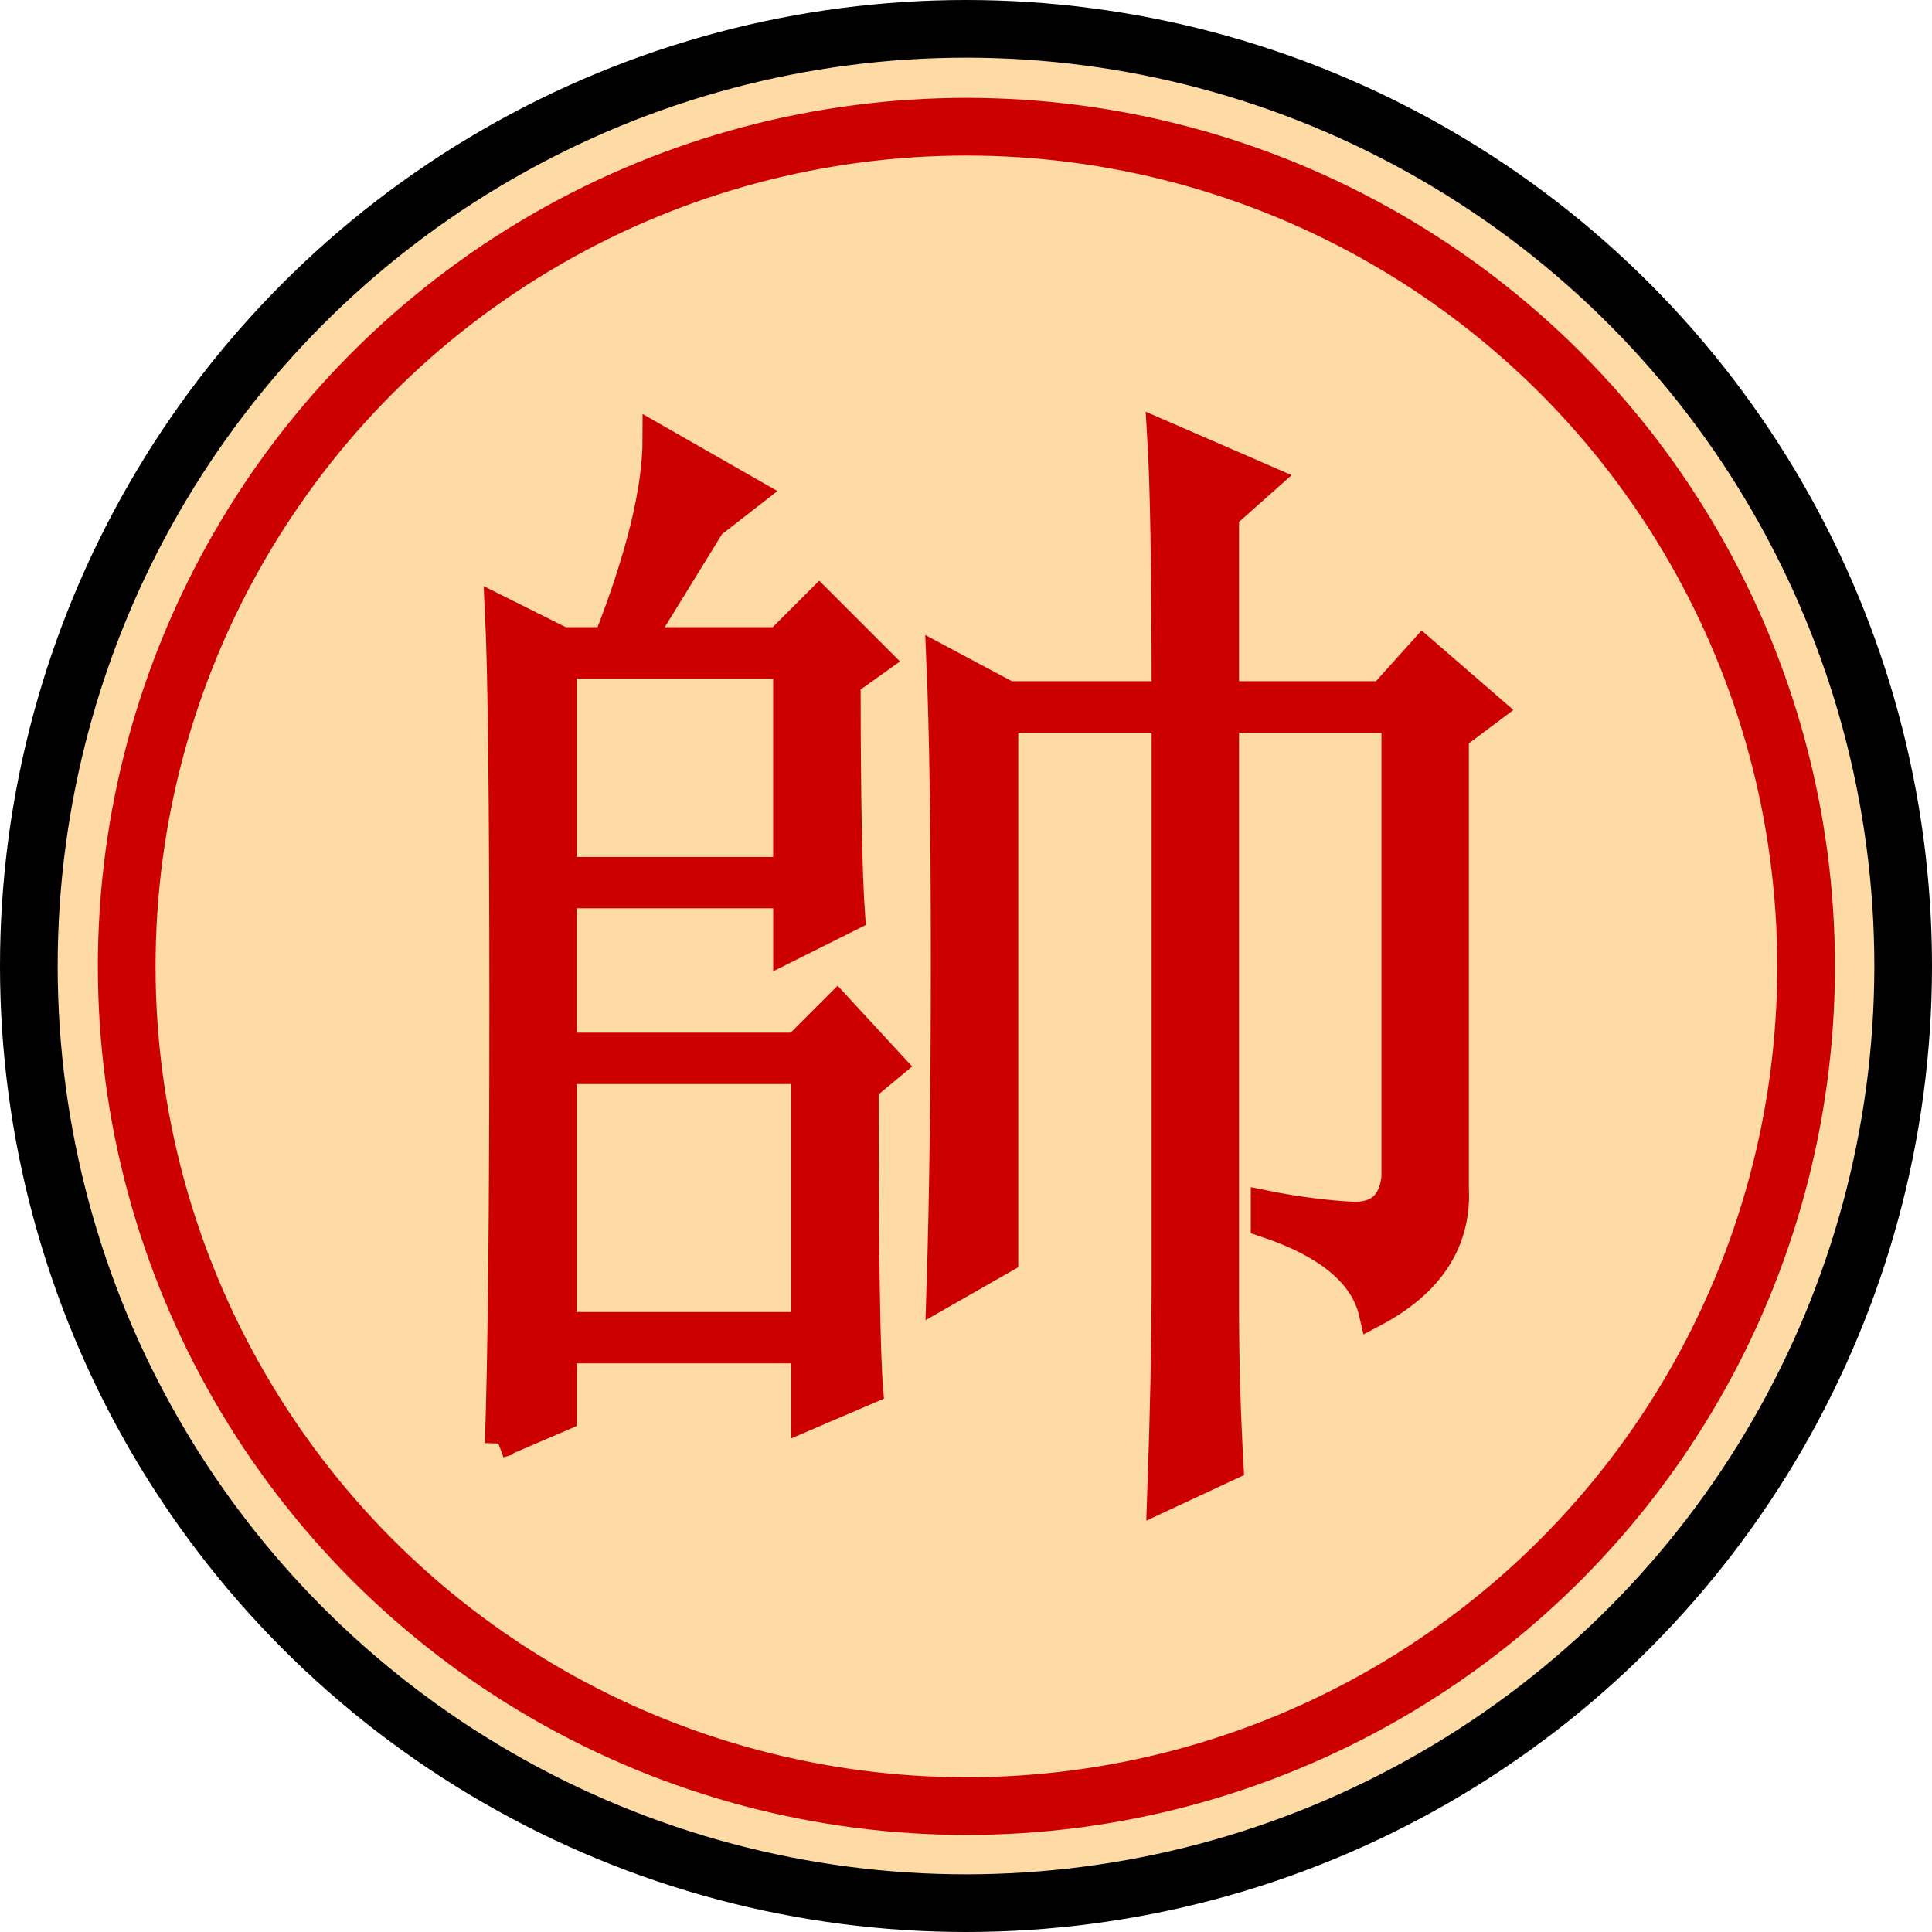 <svg xmlns="http://www.w3.org/2000/svg" viewBox="0 0 67 67"><g><g><g stroke-linecap="round" stroke-linejoin="bevel" transform="translate(24.562 -9.75) translate(-46.312 -.5)"><circle cx="42.5" cy="42.5" r="32.5" fill="#fedaa4" stroke="#000" stroke-width="2" transform="translate(12.75,1.25)"/><circle cx="42.5" cy="42.5" r="32.5" fill="none" stroke="#c00" stroke-width="2.233" transform="matrix(.896 0 0 .896 17.184 5.684)"/></g><path fill="#c00" stroke="#c00" stroke-width="1" d="m64.219 35.156h5.938v15.938c-.104.938-.625 1.38-1.562 1.328-.938-.052-1.927-.182-2.969-.391v.625c2.188.729 3.438 1.771 3.75 3.125 1.979-1.042 2.917-2.5 2.812-4.375v-15.625l1.25-.938-2.344-2.031-1.406 1.562h-5.469v-6.25l1.406-1.25-3.594-1.562c.104 1.667.156 4.688.156 9.062h-5.469l-2.344-1.25c.104 2.396.156 5.859.156 10.391-1.9e-5 4.531-.052 8.412-.156 11.641l2.188-1.25v-18.75h5.625v19.531c-2.7e-5 2.083-.052 4.583-.156 7.5l2.344-1.094c-.104-1.875-.156-3.698-.156-5.469zm-22.969-1.875h7.812v7.188h-7.812zm0 14.062h8.438v8.906h-8.438zm-2.188 12.969 2.188-.938v-2.344h8.438v2.344l2.188-.938c-.104-1.25-.156-4.74-.156-10.469l.938-.781-1.875-2.031-1.406 1.406h-8.125v-5.312h7.812v1.875l2.188-1.094c-.104-1.458-.156-4.167-.156-8.125l1.094-.781-2.031-2.031-1.406 1.406h-4.844l2.5-4.062 1.406-1.094-3.281-1.875c-9e-6 1.771-.573 4.115-1.719 7.031h-1.562l-2.188-1.094c.104 2.083.156 6.667.156 13.75-4e-6 7.083-.052 12.135-.156 15.156z" transform="translate(24.562 -9.75) translate(-46.312 -.5)"/></g></g></svg>